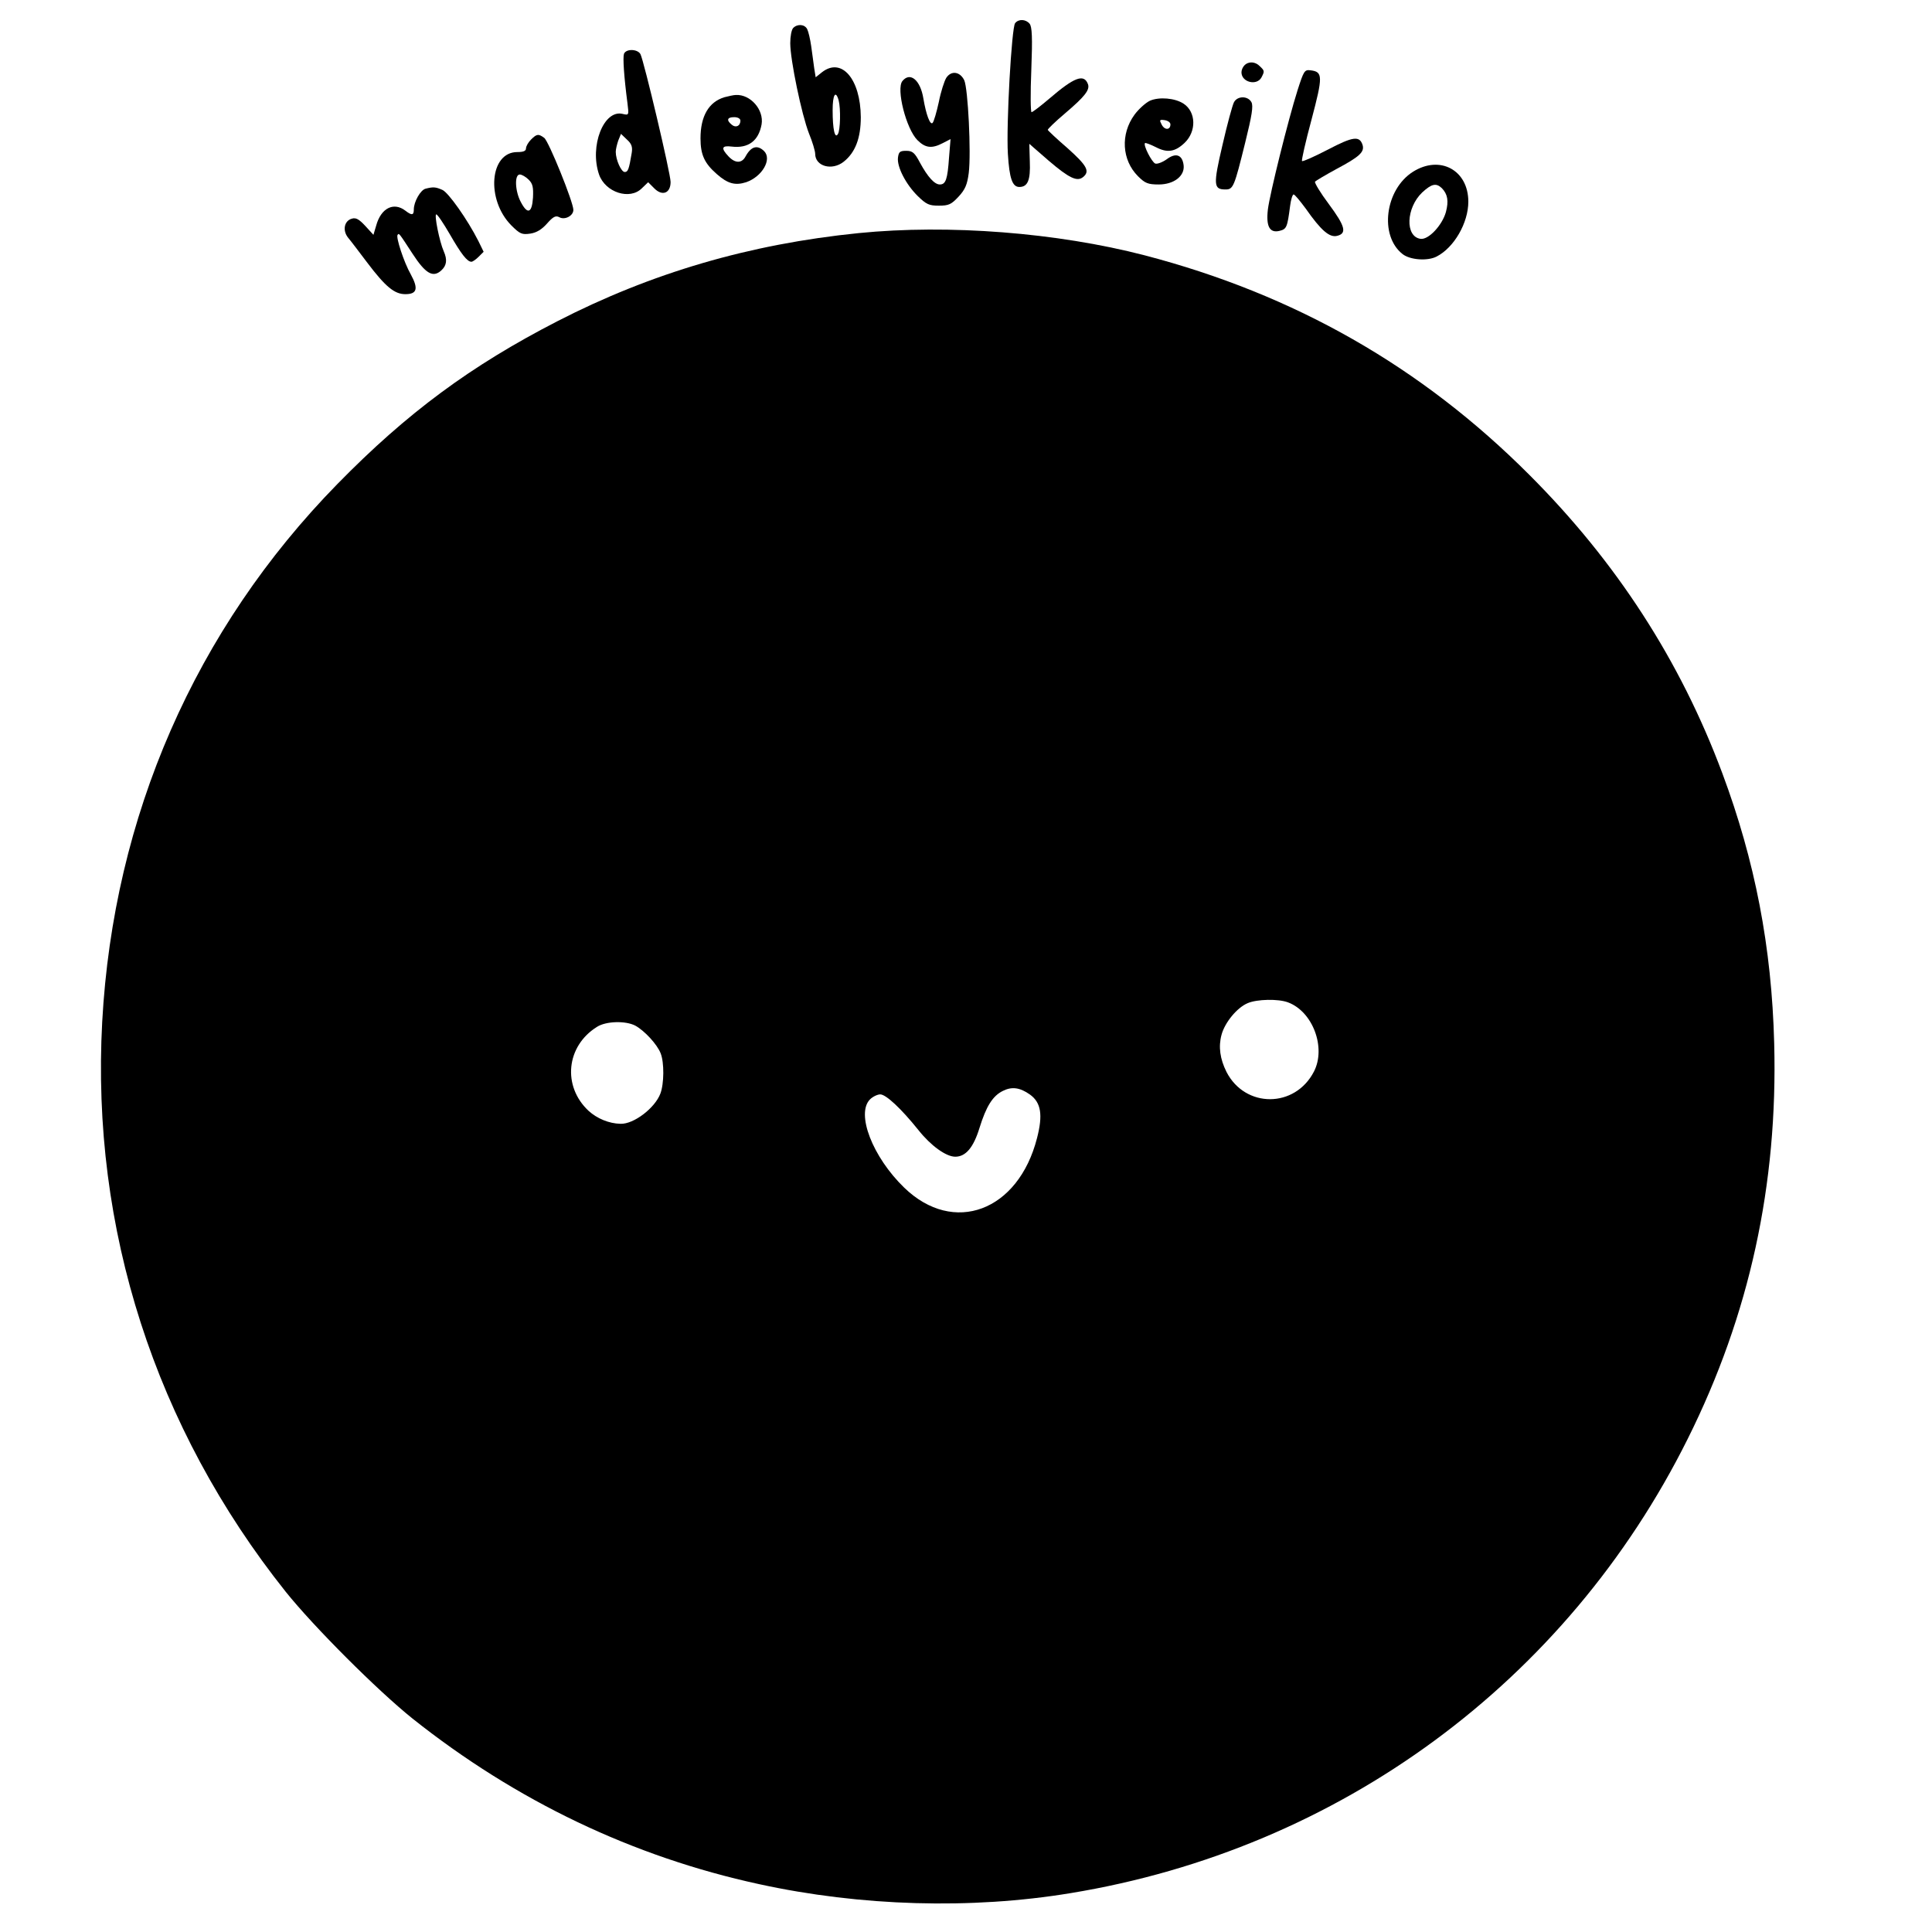 <?xml version="1.0" standalone="no"?>
<!DOCTYPE svg PUBLIC "-//W3C//DTD SVG 20010904//EN"
 "http://www.w3.org/TR/2001/REC-SVG-20010904/DTD/svg10.dtd">
<svg version="1.0" xmlns="http://www.w3.org/2000/svg"
 width="775pt" height="775pt" viewBox="0 0 775 775"
 preserveAspectRatio="xMidYMid meet">
<g transform="translate(0,775) scale(0.1,-0.1)"
fill="#000000" stroke="none">
<path d="M4072 7657 c-14 -17 -36 -408 -29 -524 6 -99 18 -133 46 -133 34 0
45 28 42 102 l-2 71 77 -67 c83 -71 115 -86 139 -66 28 23 15 46 -62 115 -43
37 -79 71 -80 74 -1 3 30 33 69 66 80 68 101 95 92 118 -16 42 -55 27 -154
-58 -35 -30 -68 -55 -72 -55 -4 0 -5 76 -1 170 5 130 3 173 -7 185 -15 18 -44
20 -58 2z"/>
<path d="M3182 7638 c-7 -7 -12 -34 -12 -61 0 -68 46 -288 75 -362 14 -34 25
-71 25 -82 0 -50 67 -69 114 -32 47 37 69 95 69 179 -1 153 -77 242 -156 180
l-25 -20 -6 37 c-3 21 -8 61 -12 88 -4 28 -11 58 -16 68 -10 20 -39 22 -56 5z
m182 -290 c9 -34 7 -121 -3 -136 -12 -20 -21 19 -21 96 0 62 12 82 24 40z"/>
<path d="M2503 7534 c-5 -15 0 -91 14 -198 6 -48 6 -49 -19 -43 -76 19 -134
-129 -95 -243 25 -72 124 -104 172 -55 l25 24 25 -25 c32 -32 65 -19 65 26 0
34 -107 486 -121 513 -12 21 -58 22 -66 1z m31 -398 c-11 -66 -15 -76 -28 -76
-14 0 -36 49 -36 81 0 10 5 30 10 45 l11 27 24 -23 c19 -17 23 -30 19 -54z"/>
<path d="M4992 7488 c-7 -7 -12 -19 -12 -28 0 -40 61 -55 80 -21 13 25 13 27
-6 45 -18 19 -45 21 -62 4z"/>
<path d="M5205 7388 c-38 -120 -111 -414 -119 -478 -8 -68 7 -96 47 -86 28 7
31 14 42 99 3 26 10 47 14 47 5 0 26 -26 49 -57 61 -87 95 -117 126 -109 40
10 32 39 -34 128 -33 44 -57 84 -55 89 3 4 42 27 86 51 92 49 113 68 105 96
-12 38 -38 35 -139 -18 -54 -28 -101 -49 -104 -46 -3 2 14 77 38 166 46 174
46 192 -4 198 -24 3 -27 -2 -52 -80z"/>
<path d="M3796 7438 c-8 -13 -22 -56 -30 -97 -9 -41 -20 -79 -25 -84 -10 -10
-26 33 -37 98 -12 74 -53 108 -84 70 -26 -31 15 -192 60 -237 32 -32 58 -35
102 -12 l31 16 -6 -73 c-6 -88 -13 -109 -37 -109 -21 0 -48 29 -80 88 -21 40
-30 47 -55 47 -25 0 -30 -4 -33 -28 -4 -37 32 -107 80 -154 34 -33 45 -38 84
-38 40 0 50 5 79 36 27 29 35 49 41 95 10 82 -3 339 -18 372 -17 35 -52 40
-72 10z"/>
<path d="M2906 7360 c-63 -19 -96 -76 -96 -165 0 -66 16 -100 65 -143 44 -39
74 -47 118 -33 64 22 105 92 72 125 -27 26 -52 19 -74 -21 -15 -29 -42 -29
-69 0 -31 33 -27 44 13 39 67 -8 108 23 120 89 10 59 -45 121 -103 118 -9 0
-30 -5 -46 -9z m64 -94 c0 -22 -19 -30 -35 -16 -22 18 -18 30 10 30 15 0 25
-6 25 -14z"/>
<path d="M4613 7346 c-17 -8 -45 -33 -62 -56 -57 -78 -51 -182 14 -247 28 -28
40 -33 83 -33 61 0 105 34 100 77 -5 42 -31 52 -68 24 -17 -12 -38 -20 -46
-17 -14 6 -49 74 -41 82 2 2 21 -5 43 -16 46 -24 77 -20 116 17 48 46 46 124
-4 157 -35 23 -98 28 -135 12z m82 -95 c0 -23 -23 -24 -35 -1 -10 19 -9 21 12
18 13 -2 23 -9 23 -17z"/>
<path d="M4950 7340 c-6 -11 -27 -88 -46 -171 -38 -162 -36 -179 12 -179 31 0
35 10 79 188 27 109 33 147 25 162 -14 26 -56 26 -70 0z"/>
<path d="M2130 7190 c-11 -11 -20 -27 -20 -35 0 -11 -11 -15 -35 -15 -111 0
-126 -191 -24 -294 35 -35 43 -38 77 -33 25 4 46 17 67 41 24 27 34 32 48 25
22 -13 57 5 57 29 0 31 -99 276 -117 289 -23 17 -30 16 -53 -7z m-9 -161 c16
-16 19 -30 17 -72 -4 -62 -22 -69 -49 -17 -23 43 -26 110 -4 110 8 0 24 -9 36
-21z"/>
<path d="M5668 7061 c-112 -71 -136 -256 -42 -330 30 -24 101 -29 137 -10 70
36 127 135 127 220 0 127 -114 188 -222 120z m116 -66 c23 -24 28 -51 16 -96
-15 -53 -70 -112 -102 -107 -62 9 -58 124 7 186 38 35 56 39 79 17z"/>
<path d="M1707 6993 c-20 -5 -47 -52 -47 -83 0 -24 -8 -25 -34 -5 -47 36 -98
10 -117 -60 l-11 -37 -32 35 c-25 27 -38 35 -54 30 -31 -8 -39 -47 -16 -76 11
-13 45 -58 76 -99 74 -98 110 -128 154 -128 47 0 53 22 22 79 -28 49 -61 151
-53 159 6 7 4 10 60 -76 52 -80 82 -97 115 -67 22 20 25 43 10 77 -17 38 -39
148 -30 148 5 0 29 -36 54 -79 46 -80 70 -111 87 -111 5 0 18 9 29 20 l20 20
-21 43 c-44 87 -120 194 -144 205 -27 12 -37 13 -68 5z"/>
<path d="M3445 6815 c-438 -44 -833 -160 -1210 -354 -346 -178 -602 -367 -881
-652 -571 -583 -899 -1334 -944 -2158 -45 -830 212 -1628 736 -2286 113 -141
368 -396 509 -509 415 -330 883 -554 1390 -664 407 -89 851 -102 1250 -36
1078 177 1990 848 2475 1822 248 497 362 1020 347 1587 -10 386 -77 732 -208
1083 -169 453 -426 849 -774 1197 -433 434 -942 724 -1544 881 -351 91 -786
125 -1146 89z m1722 -3086 c99 -37 153 -181 104 -277 -76 -148 -276 -148 -351
-2 -26 52 -33 101 -20 149 13 49 62 109 105 127 37 16 123 18 162 3z m-2619
-93 c37 -20 88 -75 102 -111 15 -37 14 -123 -1 -162 -22 -58 -107 -123 -160
-121 -46 1 -94 21 -128 52 -106 99 -90 260 34 337 36 23 114 25 153 5z m1584
-277 c44 -32 52 -81 28 -174 -75 -294 -335 -391 -533 -199 -127 123 -194 297
-137 354 11 11 30 20 41 20 23 0 84 -57 153 -143 50 -63 111 -107 148 -107 42
0 73 37 97 115 27 87 53 129 94 149 36 18 68 14 109 -15z"/>
</g>
</svg>
